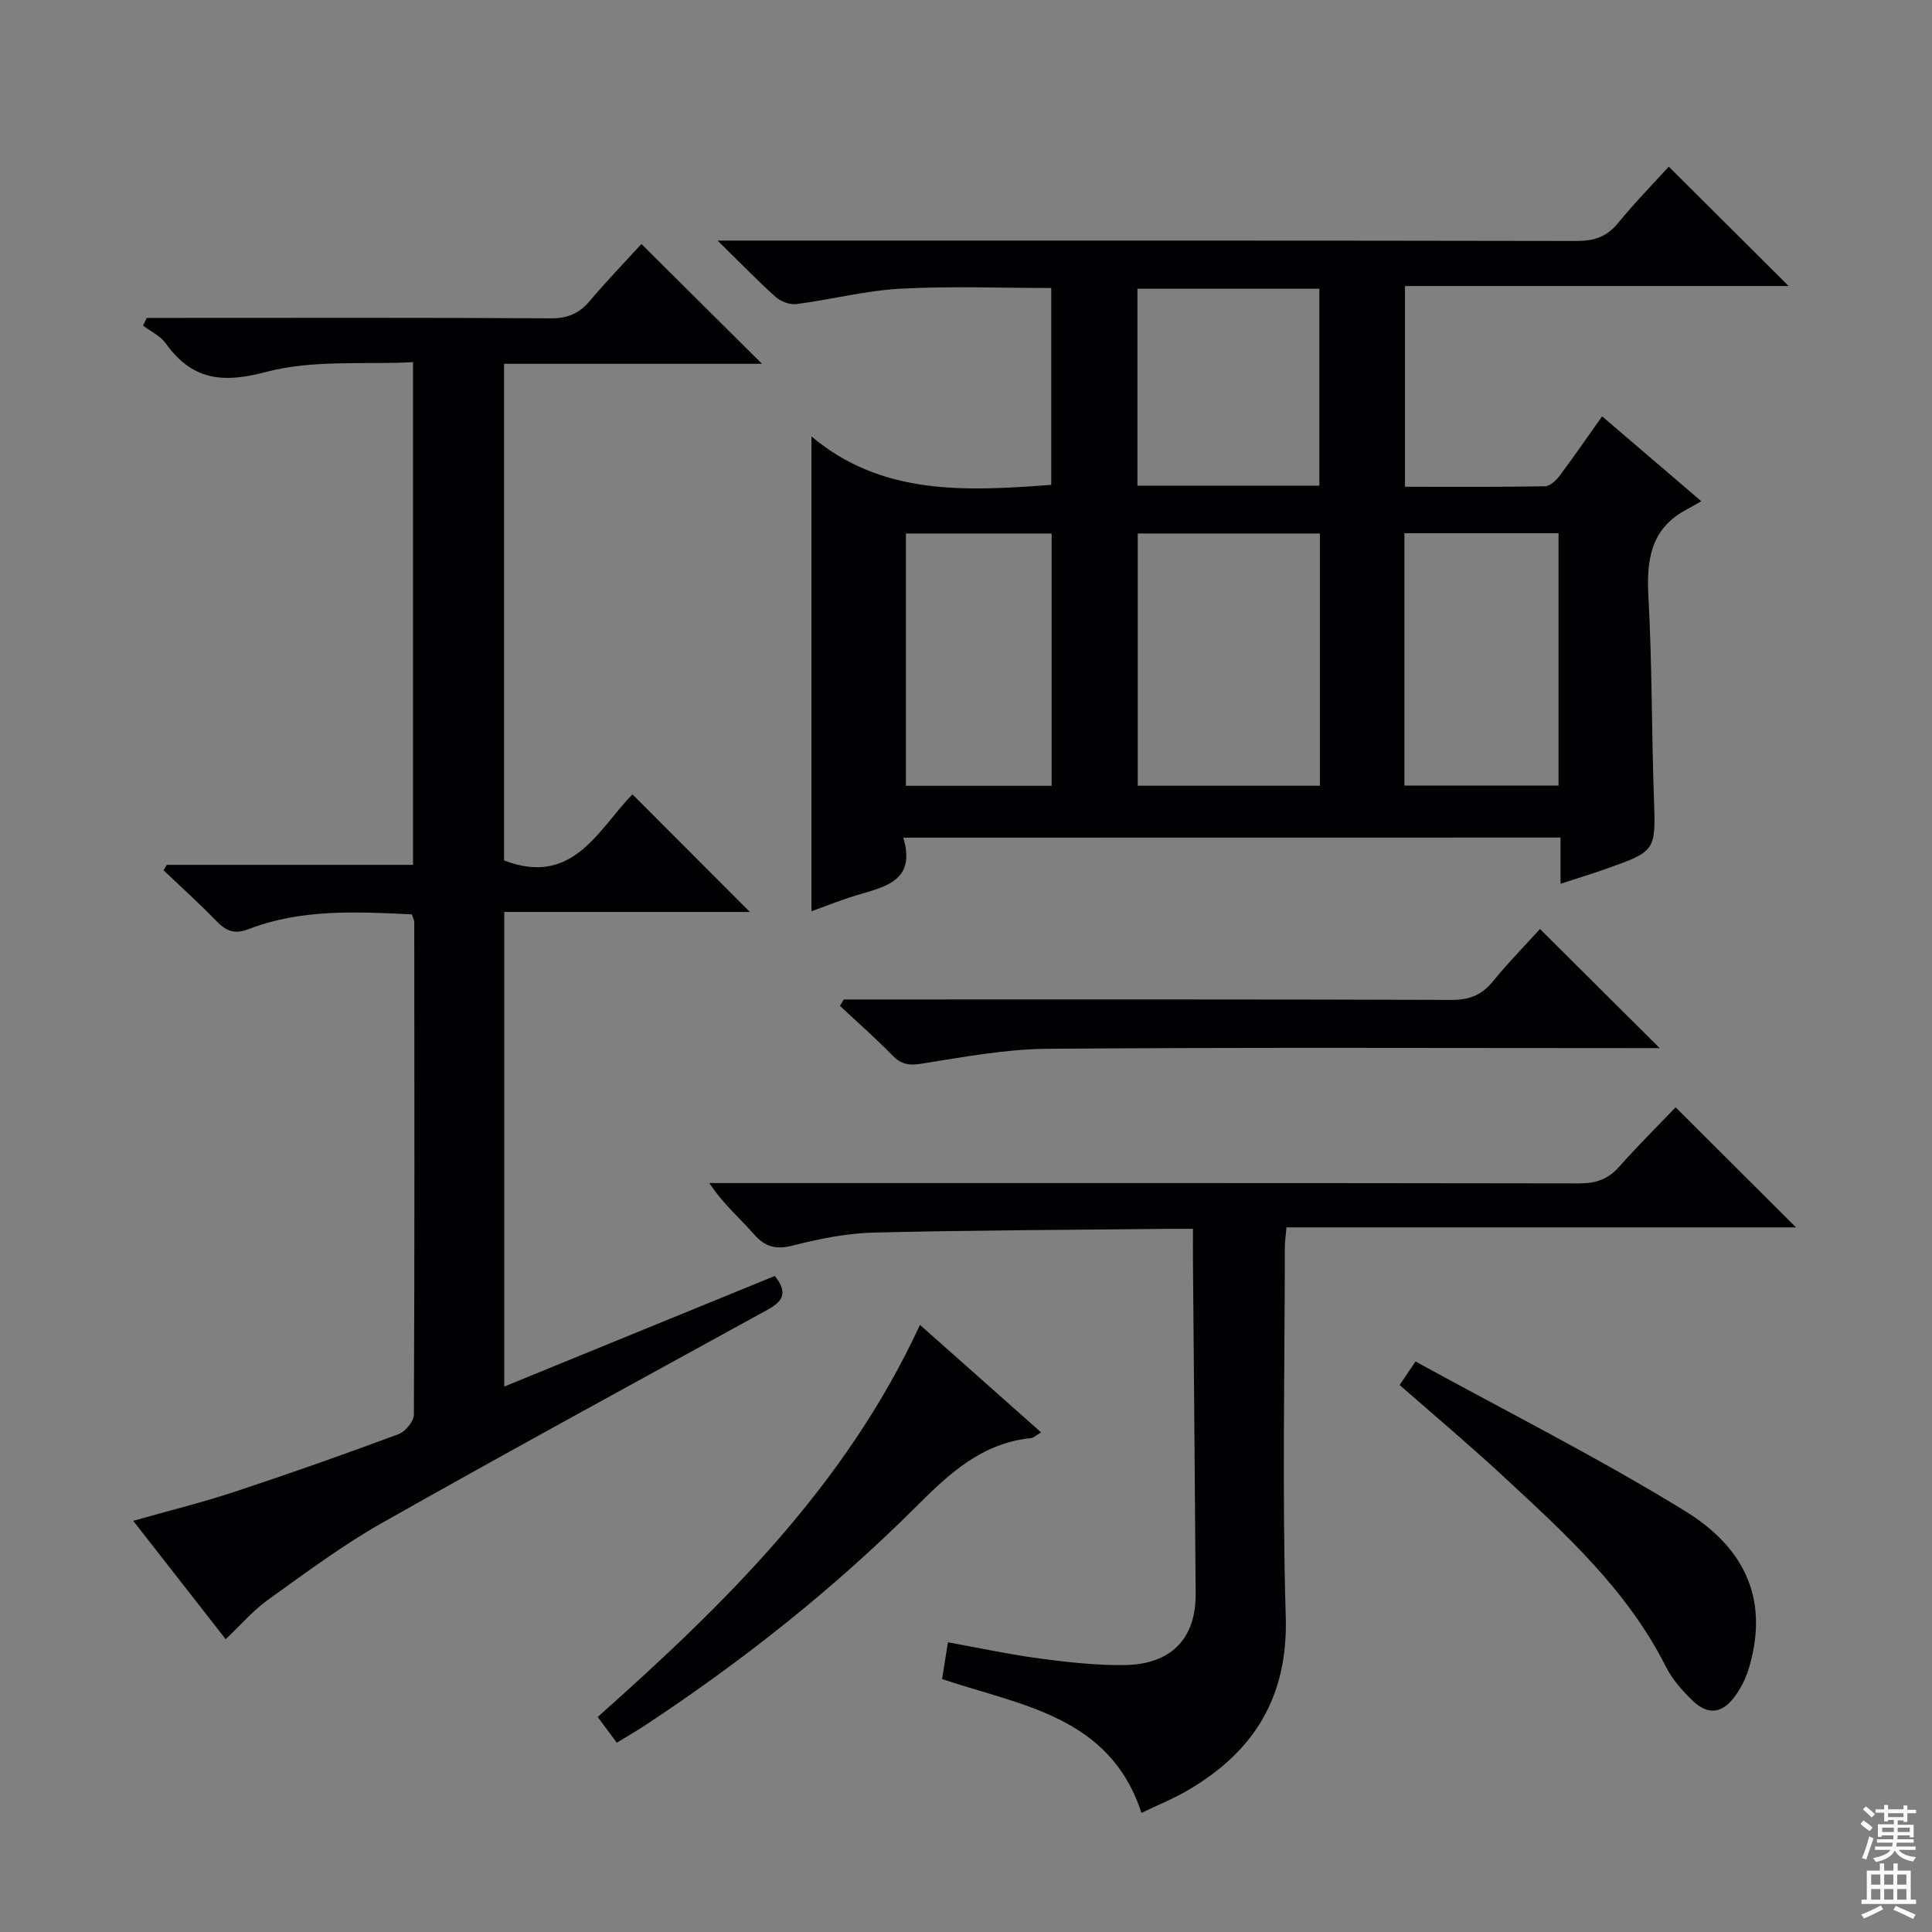 <svg enable-background="new 0 0 400 400" viewBox="0 0 400 400" xmlns="http://www.w3.org/2000/svg"><rect x="0" y="0" width="400" height="400" fill="#808080" stroke="none"/><g fill="#010103"><path d="m187.02 173.43c2.69 9.04-3.84 10.15-9.75 11.95-3.3 1-6.51 2.3-9.27 3.29 0-32.42 0-64.82 0-98.32 14.53 12.26 31.88 11.38 49.65 10.03 0-13.38 0-26.8 0-40.75-10.35 0-20.8-.42-31.19.14-7.24.39-14.39 2.26-21.61 3.19-1.36.18-3.21-.55-4.27-1.49-3.72-3.33-7.19-6.93-12.01-11.66h6.89c56.99 0 113.98-.03 170.98.08 3.65.01 6.25-.87 8.58-3.73 3.46-4.24 7.3-8.15 10.48-11.66 8.37 8.34 16.53 16.47 24.82 24.72-26.15 0-52.55 0-79.43 0v41.56c9.75 0 19.36.07 28.97-.1 1.02-.02 2.28-1.16 2.99-2.11 2.89-3.85 5.62-7.83 8.85-12.37 6.63 5.67 13.1 11.22 20.53 17.57-1.31.74-2.16 1.25-3.04 1.72-7.45 3.95-8.33 10.44-7.9 18.11.76 13.79.65 27.62 1.13 41.42.39 11.16.54 11.17-10 14.9-2.95 1.04-5.94 1.95-9.33 3.06 0-3.32 0-6.26 0-9.57-45.23.02-90.14.02-136.07.02zm48.54-62.98v52.23h37.71c0-17.54 0-34.76 0-52.23-12.71 0-25.09 0-37.71 0zm55.21 52.19h31.91c0-17.58 0-34.8 0-52.24-10.73 0-21.14 0-31.91 0zm-103.21-52.19v52.24h30.17c0-17.54 0-34.76 0-52.24-10.15 0-20.04 0-30.17 0zm85.6-9.9c0-13.75 0-27.25 0-40.77-12.82 0-25.2 0-37.67 0v40.77z"/><path d="m132.8 50.52c8.4 8.34 16.49 16.38 24.96 24.8-17.76 0-35.44 0-53.4 0v102.82c14.35 5.55 19.58-6.59 26.59-13.67 8.27 8.28 16.44 16.46 24.31 24.34-15.97 0-33.25 0-50.86 0v98.26c18.8-7.68 37.42-15.3 56.02-22.9 3.72 4.67.08 6.13-3.24 7.95-26.07 14.33-52.21 28.55-78.11 43.2-8.22 4.65-15.86 10.37-23.56 15.88-3.06 2.19-5.58 5.15-8.78 8.18-6.06-7.75-12.35-15.81-19.15-24.51 7.36-2.09 14.34-3.81 21.15-6.06 11.34-3.75 22.6-7.73 33.8-11.89 1.4-.52 3.15-2.64 3.16-4.03.16-33.98.11-67.97.08-101.96 0-.46-.28-.91-.51-1.62-11.45-.55-22.88-1.16-33.86 3.08-2.83 1.09-4.59.37-6.56-1.66-3.53-3.65-7.31-7.05-10.98-10.55.22-.37.45-.75.67-1.12h50.98c0-34.54 0-68.62 0-104.07-10.16.52-20.75-.55-30.39 2.01-9.15 2.43-15.37 1.69-20.83-5.94-1.1-1.54-3.09-2.44-4.67-3.64.25-.53.5-1.06.76-1.6h5.14c26.16 0 52.31-.08 78.47.09 3.51.02 5.91-.98 8.12-3.61 3.53-4.18 7.35-8.13 10.69-11.78z"/><path d="m346.92 229.25c8.49 8.47 16.49 16.44 24.92 24.86-35.12 0-70.2 0-105.49 0-.16 1.91-.34 3.02-.34 4.14-.01 25.48-.57 50.98.19 76.45.5 16.64-6.56 27.96-20.3 35.98-2.98 1.74-6.21 3.04-9.57 4.66-6.59-20.1-24.92-22.19-41.28-27.71.38-2.42.77-4.82 1.21-7.61 6.39 1.15 12.63 2.5 18.94 3.35 5.75.77 11.58 1.41 17.37 1.37 9.85-.06 15.05-5.41 14.98-14.78-.16-22.97-.37-45.93-.56-68.9-.02-1.99 0-3.98 0-6.64-1.92 0-3.53-.01-5.15 0-20.3.22-40.61.27-60.91.77-5.59.14-11.24 1.27-16.67 2.66-3.55.91-5.8.39-8.2-2.35-2.93-3.35-6.37-6.25-9.2-10.56h5.15c58.3 0 116.59-.03 174.89.07 3.44.01 5.98-.81 8.28-3.4 3.86-4.35 7.99-8.44 11.74-12.36z"/><path d="m174.69 206.93h5.4c40.14 0 80.27-.05 120.41.09 3.68.01 6.24-.97 8.55-3.79 3.25-3.98 6.87-7.67 9.79-10.89 8.41 8.37 16.67 16.59 24.78 24.66-.83 0-2.58 0-4.33 0-40.8 0-81.61-.18-122.41.14-8.72.07-17.46 1.72-26.12 3.09-2.62.42-4.21.13-6.03-1.75-3.45-3.56-7.2-6.83-10.83-10.22.26-.44.53-.89.79-1.33z"/><path d="m127.7 360.81c-1.49-2.01-2.58-3.47-3.96-5.33 26.34-23.41 51.36-47.9 66.73-81.18 8.43 7.48 16.64 14.77 25.08 22.26-.99.57-1.53 1.13-2.11 1.19-10.11 1.02-16.84 7.27-23.68 14.1-17.12 17.09-36.04 32.06-56.24 45.39-1.78 1.16-3.64 2.23-5.82 3.57z"/><path d="m289.78 286.75c1.01-1.49 1.74-2.57 3.29-4.87 18.67 10.26 37.65 19.82 55.69 30.89 13.6 8.34 17.27 19.58 13.29 32.74-.61 2.02-1.62 4.02-2.87 5.72-2.65 3.61-5.61 3.92-8.82.8-2.12-2.06-4.18-4.41-5.49-7.02-7.98-15.83-20.81-27.48-33.51-39.24-6.93-6.44-14.18-12.53-21.58-19.02z"/></g><path d="m385.2 377.6.6-.7c.6.4 1.3.9 1.9 1.5l-.6.7c-.8-.5-1.4-1-1.9-1.5zm.3 7.1c.6-1.4 1.1-2.9 1.5-4.5.3.1.6.3.9.4-.5 1.4-1 2.9-1.5 4.4zm.2-10.1.6-.6c.7.5 1.3 1.1 1.9 1.6l-.7.7c-.6-.6-1.2-1.2-1.8-1.7zm8.4-.8h.8v.9h1.8v.7h-1.8v1.8h-.8v-.3h-1.2v.9h3.3v2.6h-.8v-.4h-2.5c0 .3 0 .6-.1.8h3.4v.7h-3.5c0 .3-.1.6-.1.8h4v.7h-3.5c.7.9 1.9 1.3 3.6 1.5-.2.2-.4.5-.6.9-1.9-.3-3.2-1.1-3.8-2.3-.5 1.1-1.8 2-3.9 2.4-.2-.3-.4-.5-.6-.8 1.9-.4 3.1-.9 3.6-1.7h-3.2v-.7h3.5c.1-.2.1-.5.2-.8h-3.3v-.7h3.4c0-.2 0-.5 0-.8h-2.4v.3h-.8v-2.6h3.3v-.9h-1.2v.3h-.8v-1.8h-1.8v-.7h1.8v-.9h.8v.9h3.2zm-4.4 5.5h2.4c0-.3 0-.6 0-.9h-2.4zm1.2-3.1h3.2v-.8h-3.2zm4.4 2.2h-2.4v.9h2.5v-.9z" fill="#fcfafa"/><path d="m389.2 385.8h.9v1.5h1.9v-1.5h.9v1.5h2.7v6h1.1v.9h-11.3v-.9h1.1v-6h2.7zm.2 8.7.5.8c-1.2.6-2.5 1.3-4 1.9-.2-.3-.3-.6-.6-.8 1.6-.6 3-1.3 4.1-1.9zm-2-4.3h1.9v-2.1h-1.9zm0 3.1h1.9v-2.2h-1.9zm2.7-3.1h1.9v-2.1h-1.9zm0 3.1h1.9v-2.2h-1.9zm2.4 1.3c1.4.6 2.7 1.2 4.1 1.8l-.5.9c-1.5-.7-2.8-1.4-4.1-1.9zm2.2-6.5h-1.9v2.1h1.9zm-1.9 5.2h1.9v-2.2h-1.9z" fill="#fcfafa"/></svg>